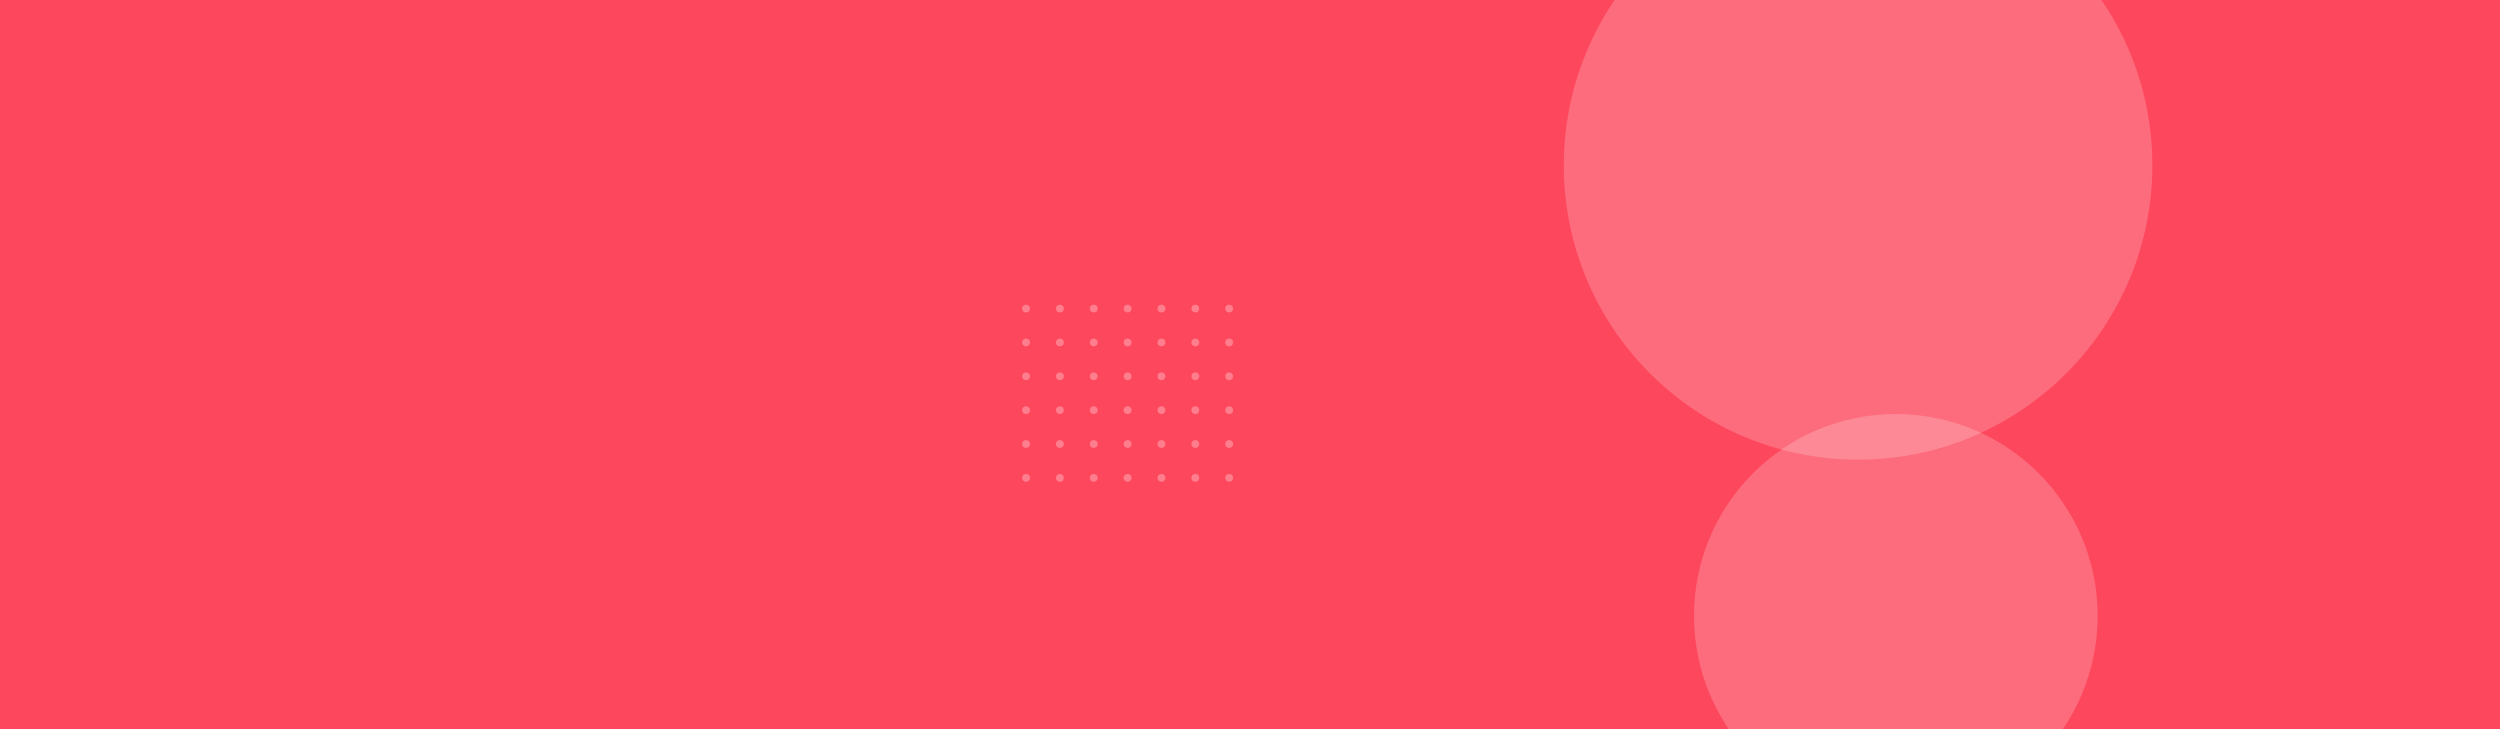 <svg xmlns="http://www.w3.org/2000/svg" xmlns:xlink="http://www.w3.org/1999/xlink" width="1920" height="560" viewBox="0 0 1920 560">
  <defs>
    <clipPath id="clip-path">
      <rect width="162" height="139" fill="none"/>
    </clipPath>
    <clipPath id="clip-path-2">
      <rect id="Rectangle_20" data-name="Rectangle 20" width="1920" height="560" transform="translate(0 155)" fill="#f5a416"/>
    </clipPath>
  </defs>
  <g id="home_slider_bg" data-name="home slider bg" transform="translate(0 -160)">
    <rect id="Rectangle_1" data-name="Rectangle 1" width="1920" height="560" transform="translate(0 160)" fill="#fd475d"/>
    <g id="Repeat_Grid_2" data-name="Repeat Grid 2" transform="translate(785 394)" clip-path="url(#clip-path)">
      <g transform="translate(-448 -167)">
        <circle id="Ellipse_7" data-name="Ellipse 7" cx="3" cy="3" r="3" transform="translate(448 167)" fill="#fff" opacity="0.3"/>
      </g>
      <g transform="translate(-422 -167)">
        <circle id="Ellipse_7-2" data-name="Ellipse 7" cx="3" cy="3" r="3" transform="translate(448 167)" fill="#fff" opacity="0.3"/>
      </g>
      <g transform="translate(-396 -167)">
        <circle id="Ellipse_7-3" data-name="Ellipse 7" cx="3" cy="3" r="3" transform="translate(448 167)" fill="#fff" opacity="0.3"/>
      </g>
      <g transform="translate(-370 -167)">
        <circle id="Ellipse_7-4" data-name="Ellipse 7" cx="3" cy="3" r="3" transform="translate(448 167)" fill="#fff" opacity="0.3"/>
      </g>
      <g transform="translate(-344 -167)">
        <circle id="Ellipse_7-5" data-name="Ellipse 7" cx="3" cy="3" r="3" transform="translate(448 167)" fill="#fff" opacity="0.3"/>
      </g>
      <g transform="translate(-318 -167)">
        <circle id="Ellipse_7-6" data-name="Ellipse 7" cx="3" cy="3" r="3" transform="translate(448 167)" fill="#fff" opacity="0.3"/>
      </g>
      <g transform="translate(-292 -167)">
        <circle id="Ellipse_7-7" data-name="Ellipse 7" cx="3" cy="3" r="3" transform="translate(448 167)" fill="#fff" opacity="0.3"/>
      </g>
      <g transform="translate(-448 -141)">
        <circle id="Ellipse_7-8" data-name="Ellipse 7" cx="3" cy="3" r="3" transform="translate(448 167)" fill="#fff" opacity="0.3"/>
      </g>
      <g transform="translate(-422 -141)">
        <circle id="Ellipse_7-9" data-name="Ellipse 7" cx="3" cy="3" r="3" transform="translate(448 167)" fill="#fff" opacity="0.3"/>
      </g>
      <g transform="translate(-396 -141)">
        <circle id="Ellipse_7-10" data-name="Ellipse 7" cx="3" cy="3" r="3" transform="translate(448 167)" fill="#fff" opacity="0.3"/>
      </g>
      <g transform="translate(-370 -141)">
        <circle id="Ellipse_7-11" data-name="Ellipse 7" cx="3" cy="3" r="3" transform="translate(448 167)" fill="#fff" opacity="0.3"/>
      </g>
      <g transform="translate(-344 -141)">
        <circle id="Ellipse_7-12" data-name="Ellipse 7" cx="3" cy="3" r="3" transform="translate(448 167)" fill="#fff" opacity="0.3"/>
      </g>
      <g transform="translate(-318 -141)">
        <circle id="Ellipse_7-13" data-name="Ellipse 7" cx="3" cy="3" r="3" transform="translate(448 167)" fill="#fff" opacity="0.3"/>
      </g>
      <g transform="translate(-292 -141)">
        <circle id="Ellipse_7-14" data-name="Ellipse 7" cx="3" cy="3" r="3" transform="translate(448 167)" fill="#fff" opacity="0.3"/>
      </g>
      <g transform="translate(-448 -115)">
        <circle id="Ellipse_7-15" data-name="Ellipse 7" cx="3" cy="3" r="3" transform="translate(448 167)" fill="#fff" opacity="0.3"/>
      </g>
      <g transform="translate(-422 -115)">
        <circle id="Ellipse_7-16" data-name="Ellipse 7" cx="3" cy="3" r="3" transform="translate(448 167)" fill="#fff" opacity="0.3"/>
      </g>
      <g transform="translate(-396 -115)">
        <circle id="Ellipse_7-17" data-name="Ellipse 7" cx="3" cy="3" r="3" transform="translate(448 167)" fill="#fff" opacity="0.3"/>
      </g>
      <g transform="translate(-370 -115)">
        <circle id="Ellipse_7-18" data-name="Ellipse 7" cx="3" cy="3" r="3" transform="translate(448 167)" fill="#fff" opacity="0.3"/>
      </g>
      <g transform="translate(-344 -115)">
        <circle id="Ellipse_7-19" data-name="Ellipse 7" cx="3" cy="3" r="3" transform="translate(448 167)" fill="#fff" opacity="0.3"/>
      </g>
      <g transform="translate(-318 -115)">
        <circle id="Ellipse_7-20" data-name="Ellipse 7" cx="3" cy="3" r="3" transform="translate(448 167)" fill="#fff" opacity="0.3"/>
      </g>
      <g transform="translate(-292 -115)">
        <circle id="Ellipse_7-21" data-name="Ellipse 7" cx="3" cy="3" r="3" transform="translate(448 167)" fill="#fff" opacity="0.3"/>
      </g>
      <g transform="translate(-448 -89)">
        <circle id="Ellipse_7-22" data-name="Ellipse 7" cx="3" cy="3" r="3" transform="translate(448 167)" fill="#fff" opacity="0.3"/>
      </g>
      <g transform="translate(-422 -89)">
        <circle id="Ellipse_7-23" data-name="Ellipse 7" cx="3" cy="3" r="3" transform="translate(448 167)" fill="#fff" opacity="0.3"/>
      </g>
      <g transform="translate(-396 -89)">
        <circle id="Ellipse_7-24" data-name="Ellipse 7" cx="3" cy="3" r="3" transform="translate(448 167)" fill="#fff" opacity="0.3"/>
      </g>
      <g transform="translate(-370 -89)">
        <circle id="Ellipse_7-25" data-name="Ellipse 7" cx="3" cy="3" r="3" transform="translate(448 167)" fill="#fff" opacity="0.3"/>
      </g>
      <g transform="translate(-344 -89)">
        <circle id="Ellipse_7-26" data-name="Ellipse 7" cx="3" cy="3" r="3" transform="translate(448 167)" fill="#fff" opacity="0.3"/>
      </g>
      <g transform="translate(-318 -89)">
        <circle id="Ellipse_7-27" data-name="Ellipse 7" cx="3" cy="3" r="3" transform="translate(448 167)" fill="#fff" opacity="0.3"/>
      </g>
      <g transform="translate(-292 -89)">
        <circle id="Ellipse_7-28" data-name="Ellipse 7" cx="3" cy="3" r="3" transform="translate(448 167)" fill="#fff" opacity="0.3"/>
      </g>
      <g transform="translate(-448 -63)">
        <circle id="Ellipse_7-29" data-name="Ellipse 7" cx="3" cy="3" r="3" transform="translate(448 167)" fill="#fff" opacity="0.3"/>
      </g>
      <g transform="translate(-422 -63)">
        <circle id="Ellipse_7-30" data-name="Ellipse 7" cx="3" cy="3" r="3" transform="translate(448 167)" fill="#fff" opacity="0.3"/>
      </g>
      <g transform="translate(-396 -63)">
        <circle id="Ellipse_7-31" data-name="Ellipse 7" cx="3" cy="3" r="3" transform="translate(448 167)" fill="#fff" opacity="0.3"/>
      </g>
      <g transform="translate(-370 -63)">
        <circle id="Ellipse_7-32" data-name="Ellipse 7" cx="3" cy="3" r="3" transform="translate(448 167)" fill="#fff" opacity="0.3"/>
      </g>
      <g transform="translate(-344 -63)">
        <circle id="Ellipse_7-33" data-name="Ellipse 7" cx="3" cy="3" r="3" transform="translate(448 167)" fill="#fff" opacity="0.3"/>
      </g>
      <g transform="translate(-318 -63)">
        <circle id="Ellipse_7-34" data-name="Ellipse 7" cx="3" cy="3" r="3" transform="translate(448 167)" fill="#fff" opacity="0.3"/>
      </g>
      <g transform="translate(-292 -63)">
        <circle id="Ellipse_7-35" data-name="Ellipse 7" cx="3" cy="3" r="3" transform="translate(448 167)" fill="#fff" opacity="0.3"/>
      </g>
      <g transform="translate(-448 -37)">
        <circle id="Ellipse_7-36" data-name="Ellipse 7" cx="3" cy="3" r="3" transform="translate(448 167)" fill="#fff" opacity="0.3"/>
      </g>
      <g transform="translate(-422 -37)">
        <circle id="Ellipse_7-37" data-name="Ellipse 7" cx="3" cy="3" r="3" transform="translate(448 167)" fill="#fff" opacity="0.3"/>
      </g>
      <g transform="translate(-396 -37)">
        <circle id="Ellipse_7-38" data-name="Ellipse 7" cx="3" cy="3" r="3" transform="translate(448 167)" fill="#fff" opacity="0.3"/>
      </g>
      <g transform="translate(-370 -37)">
        <circle id="Ellipse_7-39" data-name="Ellipse 7" cx="3" cy="3" r="3" transform="translate(448 167)" fill="#fff" opacity="0.3"/>
      </g>
      <g transform="translate(-344 -37)">
        <circle id="Ellipse_7-40" data-name="Ellipse 7" cx="3" cy="3" r="3" transform="translate(448 167)" fill="#fff" opacity="0.3"/>
      </g>
      <g transform="translate(-318 -37)">
        <circle id="Ellipse_7-41" data-name="Ellipse 7" cx="3" cy="3" r="3" transform="translate(448 167)" fill="#fff" opacity="0.3"/>
      </g>
      <g transform="translate(-292 -37)">
        <circle id="Ellipse_7-42" data-name="Ellipse 7" cx="3" cy="3" r="3" transform="translate(448 167)" fill="#fff" opacity="0.3"/>
      </g>
    </g>
    <g id="Mask_Group_3" data-name="Mask Group 3" transform="translate(0 5)" clip-path="url(#clip-path-2)">
      <circle id="Ellipse_5" data-name="Ellipse 5" cx="226" cy="226" r="226" transform="translate(1201 56)" fill="#fff" opacity="0.2"/>
      <circle id="Ellipse_6" data-name="Ellipse 6" cx="155" cy="155" r="155" transform="translate(1301 473)" fill="#fff" opacity="0.2"/>
    </g>
  </g>
</svg>
